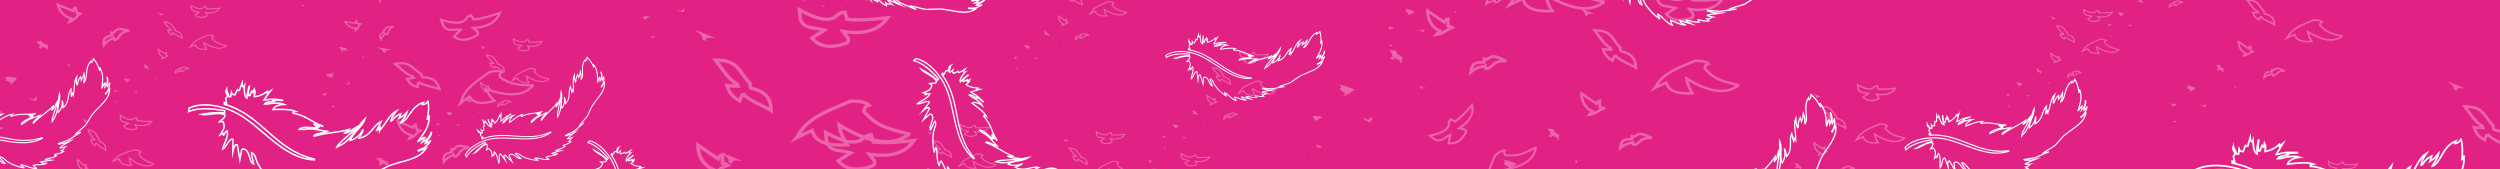 <?xml version="1.0" encoding="utf-8"?>
<!-- Generator: Adobe Illustrator 19.1.0, SVG Export Plug-In . SVG Version: 6.00 Build 0)  -->
<svg version="1.1" id="Layer_1" xmlns="http://www.w3.org/2000/svg" xmlns:xlink="http://www.w3.org/1999/xlink" x="0px" y="0px"
	 viewBox="0 0 1920 130" style="enable-background:new 0 0 1920 130;" xml:space="preserve">
<style type="text/css">
	.st0{fill-rule:evenodd;clip-rule:evenodd;fill:none;stroke:#FFFFFF;stroke-miterlimit:10;}
	.st1{fill-rule:evenodd;clip-rule:evenodd;fill:#FFFFFF;}
	.st2{fill-rule:evenodd;clip-rule:evenodd;fill:#BABABA;}
	.st3{clip-path:url(#SVGID_2_);fill:#E22185;}
	.st4{opacity:0.3;clip-path:url(#SVGID_2_);}
	.st5{clip-path:url(#SVGID_2_);}
</style>
<symbol  id="Feder-only" viewBox="-80.3 -36.1 160.5 74.4">
	<path class="st0" d="M-36.7,27.1c3.6,0.2,6.4,1.8,8.6,3.4c0-0.3,0-0.6,0-1c0.6,0.4,1.3,0.8,1.9,1.2c-1.4-1.9-2.7-3.8-4.1-5.8
		c0.5,0,1,0,1.4,0c3.4,1,7.3,0.4,10.8,0c0-0.1,0-0.2,0-0.2c-2.1,0.1-4.2,0.2-6.2,0.2c0-0.2,0-0.5,0-0.7c0.5-0.1,1-0.2,1.4-0.2
		c-2.1,0-6.2-0.3-7-1.7c0.8,0,1.6,0,2.4,0c2.7,0.8,8.2,0.9,10.6-0.2c-2.8,0-6.7-1.2-7.4-3.4c5.4,0.1,11.1,0.5,15.1-1.2
		c-0.6-0.1-1.3-0.2-1.9-0.2c0-0.3,0-0.6,0-1c7.7-0.9,12.7-6,19.4-8.2c0-0.1,0-0.2,0-0.2c-1.8,0.5-3.7,1-5.5,1.4c0-0.1,0-0.2,0-0.2
		C3,9,3,8.8,3.1,8.6C4.1,8.3,5,8,6,7.7c0-0.1,0-0.2,0-0.2c-0.6,0-1.3,0-1.9,0C4.3,7.2,4.6,7,4.8,6.7C1.9,6.9-5.6,8-7,5.8
		c1.2,0,2.4,0,3.6,0C1.2,7,6.9,5.1,11.3,4.6c-0.2-0.1-0.3-0.2-0.5-0.2C7.9,3.2,4.6,3.6,2.6,1.7c0-0.1,0-0.2,0-0.2c0.2,0,0.5,0,0.7,0
		C9.6,3.7,19.6,4,25.7,6c-0.2-0.3-0.5-0.6-0.7-1c-0.8-0.5-1.6-1-2.4-1.4c0-0.1,0-0.2,0-0.2C26.4,4,28.1,6.5,31,7.9
		c0-0.1,0-0.2,0-0.2C28.2,4.1,19.1-2.4,17.8-5.5c0.3,0.2,0.6,0.3,1,0.5C26.9-1.7,30.2,7.1,36,13C34.1,7.2,28.2,4,26.4-1.2
		c3.4,0.7,7,4,8.2,7c0.1,0,0.2,0,0.2,0c-0.3-2.5-1.8-3.5-2.6-5.5c8,1.4,9,8.5,14.4,11c-1-1.9-1.9-3.8-2.9-5.8c0.1,0,0.2,0,0.2,0
		c0.6,0.6,1.3,1.3,1.9,1.9c-0.1-0.7-0.2-1.4-0.2-2.2c0.1,0.2,0.2,0.3,0.2,0.5c3.8,3.7,6,10.3,11,12.7c-1.5-2-3.3-3.8-3.8-6.7
		c0.1,0,0.2,0,0.2,0c0.3,0.2,0.6,0.5,1,0.7c0.8,1.7,3.4,3.4,5.3,4.1c-0.4-1-0.8-1.9-1.2-2.9c0.3,0.2,0.6,0.3,1,0.5
		c1.9,0.8,2.9,2.4,4.3,3.6c-0.9-3.1-2.6-4.8-4.3-7c0-0.1,0-0.2,0-0.2C64.7,12,65.9,21.4,74.2,24c-0.6-0.8-0.7-0.7-0.7-1.4
		c0.1,0,0.2,0,0.2,0c1.7,0.2,2.8,0.8,3.4,2.2c0.1,0,0.2,0,0.2,0c0.7-4.2,0.3-7.9-0.5-11.8c0.1,0,0.2,0,0.2,0
		c0.2,0.1,0.3,0.2,0.5,0.2c0.2,0.6,0.3,1.1,0.5,1.7c0.1,0,0.2,0,0.2,0c-0.1-7.2-3.8-11.5-7.4-16.3c0-0.1,0-0.2,0-0.2
		C72-1.3,74.7,1.5,74.9,1c0.2,0,0.3,0,0.5,0c-0.6-1-1.1-1.9-1.7-2.9c0.3,0.2,0.6,0.3,1,0.5c2.3,0.9,4,3.3,4.8,5.8c0.1,0,0.2,0,0.2,0
		c-0.6-3.6-3-4.8-4.3-7.4c0.1,0,0.2,0,0.2,0c1.1,0.6,2.2,1.3,3.4,1.9c0-0.1,0-0.2,0-0.2c-1.8-2.9-4.2-5-7.9-6c0-0.2,0-0.3,0-0.5
		c0.1,0,0.2,0,0.2,0c1.7,0.6,3.4,1.3,5,1.9c-4.9-8-15.7-8.2-25-12c-3.1-1.7-6.2-3.4-9.4-5c-1.8-0.7-11.9-2.2-12.5-3.1
		c2-0.1,4-0.2,6-0.2c-4.3-0.2-8.6-0.5-13-0.7c-3.1,0.6-6.2,1.1-9.4,1.7c0-0.1,0-0.2,0-0.2c0.1-0.2,0.2-0.3,0.2-0.5
		c1.8-0.6,3.7-1.3,5.5-1.9c1.7-0.2,3.4-0.3,5-0.5c-2.6-0.3-8.6,0-11-0.7c0.1-0.2,0.2-0.3,0.2-0.5c1.2-0.4,2.4-0.8,3.6-1.2
		c-0.2,0-0.3,0-0.5,0c-0.9-0.9-2.4-1.6-3.8-1.2c0.5-0.6,1-1.1,1.4-1.7c-3.7-0.1-5.5,1-8.2,1.7c0-0.2,0-0.5,0-0.7
		c0.2-0.4,0.5-0.8,0.7-1.2c-4.2,0-6.5,1.6-9.8,2.2c0.1-0.3,0.2-0.6,0.2-1c1.3-0.7,2.6-1.4,3.8-2.2c-3,1.1-6.1,2.2-9.1,3.4
		c0.5-1.7,2.5-3,4.1-3.6c0-0.1,0-0.2,0-0.2c-4.8,0.6-7.3,3.3-11,4.3c0-0.3,0-0.6,0-1c0.3-0.9,0.6-1.8,1-2.6c-0.1,0-0.2,0-0.2,0
		c-4.6,2.2-7.6,8.3-10.3,9.4c0-0.2,0-0.5,0-0.7c0.4-1,0.8-1.9,1.2-2.9c-0.1,0-0.2,0-0.2,0c-3.8,3-7.4,7.4-9.8,11.8
		c-1.3,2.4-1.4,6.2-4.1,7.2c0-0.4,0-0.8,0-1.2c0.5-2.1,1-4.2,1.4-6.2c-0.1,0-0.2,0-0.2,0c-0.6,1.3-0.7,0.4-1.2,1
		c-1.4,2.4-1.7,7-4.1,8.4c-0.8,0.7-1.5,0.4-2.4,0c-0.4-2.2-0.8-4.5-1.2-6.7c-0.6,3.3-1.1,6.6-1.7,9.8c-0.4,0-0.8,0-1.2,0
		c-0.5-1.3-1-1-1.2-2.6c-0.2-0.8-0.3-1.6-0.5-2.4c0,2.9,0,5.8,0,8.6c-0.4,0-0.8,0-1.2,0c-2.5-1.6-2.9-4.9-5.5-6.5
		c0.7,3.7,3.9,7.8,2.9,12c-0.1,0-0.2,0-0.2,0C-55.5,3.6-56,3-56.4,1.7c-0.1,0-0.2,0-0.2,0c0,0.4,0,0.8,0,1.2c-0.7-0.3-1.4-0.6-2.2-1
		c1,1.7,3.5,4.5,2.2,7.7c-0.2,0.3-0.3,0.6-0.5,1c-0.8-0.1-1.6-0.2-2.4-0.2c1.4,1.4,3.4,2,3.8,4.3c-0.2,0.2-0.5,0.3-0.7,0.5
		c-4.1,1.9-11.3-1-14.9,0c4.1,0.8,10.1,1.6,15.4,1c0,0.3,0,0.6,0,1c-0.1,0.2-0.2,0.3-0.2,0.5c-7.7,1.3-16.5,2.2-23.5-0.7
		c0.1,0.7,0.2,1.4,0.2,2.2c9,4.4,21.4,1.5,29-1.9c17.8-7.8,32.2-31,53.5-31.4c0,0.2,0,0.3,0,0.5c-26.3,5.7-34.4,28.7-59.3,35.5
		c0,0.4,0,0.8,0,1.2c0.5-0.2,1-0.3,1.4-0.5c-0.2,1.1-0.3,2.2-0.5,3.4c0.2,0.5,1.4,0.3,1,1.9c-0.4,1.3-1.5,1.6-0.5,3.8
		c0-0.2,0-0.3,0-0.5c0.6-1.4,1.1-2.9,1.7-4.3c0.3,0,0.6,0,1,0c0.2,1,0.3,1.9,0.5,2.9c0.4-1.2,0.6-1.5,2.2-1.7
		c0.6,1.1,1.1,2.2,1.7,3.4c0.7-0.6,0.2-0.5,1.2-0.5c0.6,1.6,1.3,3.2,1.9,4.8c0-1.4,0-2.1,1-2.6c0.2,0.3,0.3,0.6,0.5,1
		c-0.2-2.9-0.2-7.2,1.7-8.2c0,3.3,0.7,5.5,1.4,7.9c0.1,0,0.2,0,0.2,0c-0.4-1.8-1.1-4.1-0.5-6.2c0.1,0,0.2,0,0.2,0
		c0.2,0.1,0.5,0.2,0.7,0.2c0.4,1,0.8,1.9,1.2,2.9c0.1,0,0.2,0,0.2,0c0.2-1.2-0.2-0.7,0.7-1.2c0.2,0.8,0.5,1.6,0.7,2.4
		c0.1-0.2,0.2-0.5,0.2-0.7C-35.7,30.1-36.5,28.8-36.7,27.1z"/>
</symbol>
<symbol  id="Voegel" viewBox="-69.2 -67.2 139 135.3">
	<path class="st0" d="M39.5,67.2c1.6-0.9,5.9-3.7,8.9-2.6c1.4,0.5,1.3,1.6,3.4,1.9c0.2-0.7,0.5-1.4,0.7-2.2c3.8-0.4,7.7,0.1,11,0.5
		c-2.4-3.8-6.4-5.1-12.2-4.1c1-1.6,2-1.9,1.2-3.4c-3.5-1.5-7.3-1.7-9.6,1.4c1.1,0.8,2.2,1.6,3.4,2.4c-3.2,1.1-5.2,0-6.5,3.1
		C39.6,65.3,39.6,66.2,39.5,67.2z"/>
	<path class="st1" d="M10.9,61.2c0.3,0,5.9-2.5,6-2.6c-1.1,0.2-2.1,0.4-2.9-0.2c0.1-0.2,0.2-0.3,0.2-0.5c-0.3,0.1-0.6,0.2-1,0.2
		C12.9,59.9,12.5,60,10.9,61.2z"/>
	<path class="st0" d="M16.7,52.1c6.5,0,6.3-3.7,9.4-7c-0.1-0.8-0.1-0.7,0.2-1.4c3.5-0.9,5.4-2.5,5.5-6.7c-2,1.4-5.9,2.9-7.4,4.8
		c-0.2-0.1-0.3-0.2-0.5-0.2c-0.2-0.6-0.5-1.1-0.7-1.7c-1.9,1.3-2.6,2-3.4,4.6c1-0.1,1.9-0.2,2.9-0.2c-0.1,0.2-0.2,0.5-0.2,0.7
		C19.9,46.6,18.5,49.6,16.7,52.1z"/>
	<path class="st0" d="M53.4,39.8c2.1,0.1,4-0.2,5-1.2c-1-0.4-1.2-0.6-1.4-1.9c3.5-4.3,5.9-5,12.2-6.7c0-0.1,0-0.2,0-0.2
		c-0.2-0.2-0.5-0.3-0.7-0.5c-6.2-4.4-14.8,1.1-18.2,3.4c0.3-2.3,1.2-4.4,2.2-6c-4.1-0.2-7,0.1-8.9,2.6c-0.2,0.6-0.5,1.1-0.7,1.7
		c-1.4-0.7-2.9-1.4-4.3-2.2c0.2,0.3,0.5,0.6,0.7,1C41.8,35,48,37.2,53.4,39.8z"/>
	<path class="st0" d="M11.9,26.6c1.8-1.4,3.7-2.7,5.5-4.1c0.4,1,0.2,0.8,1.2,1.2c0-0.9,0-1.8,0-2.6c1-0.1,0.9-0.1,1.4-0.5
		c-2.2-0.8-2.6-2.2-5.3-2.6c0.4,0.5,0.8,1,1.2,1.4C13.6,20.5,11.9,23.1,11.9,26.6z"/>
	<path class="st1" d="M-0.6,12.5c0.7-0.1,1.4-0.2,2.2-0.2c0.4-1.5,1.1-1.6,2.2-2.4C3.6,9.1,3.6,8.4,3.5,7.7c-0.1,0-0.2,0-0.2,0
		C2.9,9.1,2.3,9.1,1.1,9.6c-0.5-0.9,0-0.7-1-0.5C0,9.4,0,9.6-0.1,9.8c0.2,0.1,0.5,0.2,0.7,0.2C0.4,11.4,0,11.6-0.6,12.5z"/>
	<path class="st0" d="M30.4,8.2c0,0.4,0,0.8,0,1.2c1.5-0.5,0.9,0.2,2.2,0.7c1.7,0.7,3.5-0.9,4.6-1.2c0-0.1,0-0.2,0-0.2
		c-3.7,0-3.7-1.7-5.3-2.6c-0.3-0.1-0.6-0.2-1-0.2c-0.1,0.3-0.2,0.6-0.2,1c-2.2-0.6-3.2-0.9-4.6-2.2c0.2,1.5,0.4,2.5,1.4,3.1
		C28.2,8.1,29.1,8.2,30.4,8.2z"/>
	<path class="st1" d="M8.3,0.2c0.2,0,0.3,0,0.5,0C8.6,0.2,8.4,0.2,8.3,0.2z"/>
	<path class="st1" d="M-17.4,0c2-0.1,4.7-1.2,5.8-1.9c-0.2,0-0.3,0-0.5,0c-0.9-1.1-1.8-1.7-3.4-2.2c0.2,0.3,0.5,0.6,0.7,1
		c-0.6,0.5-1.3,1-1.9,1.4c0.7,1.1,0.6,0.1,0.5,1.2C-16.6-0.3-17-0.2-17.4,0z"/>
	<path class="st1" d="M8.8,0c0.2,0,0.3,0,0.5,0C9.1,0,8.9,0,8.8,0z"/>
	<path class="st1" d="M9.5-0.5c0.2,0,0.5,0,0.7,0c0.1-0.2,0.2-0.3,0.2-0.5c-0.1-0.2-0.2-0.3-0.2-0.5C10-1.4,9.9-1.3,9.7-1.2
		C9.6-1,9.6-0.7,9.5-0.5z"/>
	<path class="st1" d="M10.4-0.5c0.3,0,0.6,0,1,0c0-0.1,0-0.2,0-0.2C11.1-0.6,10.8-0.6,10.4-0.5z"/>
	<path class="st1" d="M-25.3-11.3c1.3,0,2,0.2,2.9-0.5c0-0.1,0-0.2,0-0.2c-1.7-0.3-0.8-0.7-2.2-1C-24.9-11.7-25.4-12.4-25.3-11.3z"
		/>
	<path class="st1" d="M-9-11.3c0.2-0.3,0.5-0.6,0.7-1c0.4-0.1,0.8-0.2,1.2-0.2c0.3,0.3,0.6,0.6,1,1c0-1.1,0.4-0.8,0-1.2
		c-0.4-0.5-0.9-1.3-1.2-0.5c-0.8,0.3-1,0.3-1.4,1C-8.8-11.9-8.9-11.6-9-11.3z"/>
	<path class="st1" d="M-24.4-21.1c0.1-0.2,0.2-0.3,0.2-0.5C-24.2-21.4-24.3-21.3-24.4-21.1z"/>
	<path class="st1" d="M-24.1-21.6c1-0.4,1.3-0.4,1.4-0.5c0.2-0.1,0.3-0.2,0.5-0.2c-0.4-0.2-0.8-0.3-1.2-0.5c-0.4,0.5,0,0.2-0.7,0.5
		C-24.1-22.1-24.1-21.8-24.1-21.6z"/>
	<path class="st1" d="M-25.8-25.7c0.1-0.2,0.2-0.5,0.2-0.7c-0.1,0-0.2,0-0.2,0C-25.8-26.2-25.8-25.9-25.8-25.7z"/>
	<path class="st1" d="M-67.1-25.9c0.1-0.2,0.2-0.3,0.2-0.5C-66.9-26.2-67-26.1-67.1-25.9z"/>
	<path class="st1" d="M-67.3-26.4c0.1-0.2,0.2-0.3,0.2-0.5C-67.2-26.7-67.2-26.6-67.3-26.4z"/>
	<path class="st1" d="M-67.6-26.9c0.1-0.2,0.2-0.3,0.2-0.5C-67.4-27.2-67.5-27-67.6-26.9z"/>
	<path class="st1" d="M-67.8-27.4c0.1-0.2,0.2-0.3,0.2-0.5C-67.6-27.7-67.7-27.5-67.8-27.4z"/>
	<path class="st1" d="M-68-27.8c0.1-0.2,0.2-0.3,0.2-0.5C-67.9-28.2-68-28-68-27.8z"/>
	<path class="st1" d="M-57.5-29.5c0.1-0.2,0.2-0.3,0.2-0.5C-57.3-29.8-57.4-29.7-57.5-29.5z"/>
	<path class="st1" d="M-58.2-33.4c0.1-0.2,0.2-0.3,0.2-0.5C-58-33.7-58.1-33.5-58.2-33.4z"/>
	<path class="st1" d="M-69.2-35c0.1-0.2,0.2-0.3,0.2-0.5C-69.1-35.4-69.2-35.2-69.2-35z"/>
	<path class="st1" d="M-24.1-35.5c0.1-0.2,0.2-0.3,0.2-0.5C-24-35.8-24-35.7-24.1-35.5z"/>
	<path class="st1" d="M-24.4-36.2c0.1-0.2,0.2-0.5,0.2-0.7c-0.1,0-0.2,0-0.2,0C-24.4-36.7-24.4-36.5-24.4-36.2z"/>
	<path class="st2" d="M-67.8-67.2c0.2,0,0.5,0,0.7,0C-67.3-67.2-67.6-67.2-67.8-67.2z"/>
</symbol>
<g>
	<defs>
		<rect id="SVGID_1_" width="1920" height="130"/>
	</defs>
	<clipPath id="SVGID_2_">
		<use xlink:href="#SVGID_1_"  style="overflow:visible;"/>
	</clipPath>
	<rect x="-45" y="-104.3" class="st3" width="2010" height="270"/>
	<g class="st4">
		
			<use xlink:href="#Voegel"  width="139" height="135.3" x="-69.2" y="-67.2" transform="matrix(1.007 0 0 -0.913 8.934 -82.912)" style="overflow:visible;"/>
		
			<use xlink:href="#Voegel"  width="139" height="135.3" x="-69.2" y="-67.2" transform="matrix(0.913 1.515180e-02 1.670353e-02 -0.828 24.719 211.281)" style="overflow:visible;opacity:0.223;"/>
		
			<use xlink:href="#Voegel"  width="139" height="135.3" x="-69.2" y="-67.2" transform="matrix(1.014 0.11 0.121 -0.919 44.354 145.857)" style="overflow:visible;opacity:0.645;"/>
		
			<use xlink:href="#Voegel"  width="139" height="135.3" x="-69.2" y="-67.2" transform="matrix(1.206 -3.436062e-03 -3.787957e-03 -1.094 165.24 -58.705)" style="overflow:visible;"/>
		
			<use xlink:href="#Voegel"  width="139" height="135.3" x="-69.2" y="-67.2" transform="matrix(1.31 0 0 -1.188 263.268 -22.207)" style="overflow:visible;"/>
		
			<use xlink:href="#Voegel"  width="139" height="135.3" x="-69.2" y="-67.2" transform="matrix(1.052 -0.523 -0.576 -0.954 267.74 48.394)" style="overflow:visible;"/>
		
			<use xlink:href="#Voegel"  width="139" height="135.3" x="-69.2" y="-67.2" transform="matrix(1.831 -0.386 -0.426 -1.661 295.115 142.117)" style="overflow:visible;opacity:0.382;"/>
		
			<use xlink:href="#Voegel"  width="139" height="135.3" x="-69.2" y="-67.2" transform="matrix(1.123 -0.169 -0.186 -1.019 236.35 208.646)" style="overflow:visible;"/>
		
			<use xlink:href="#Voegel"  width="139" height="135.3" x="-69.2" y="-67.2" transform="matrix(1.824 0 0 -1.654 333.116 270.582)" style="overflow:visible;"/>
		
			<use xlink:href="#Voegel"  width="139" height="135.3" x="-69.2" y="-67.2" transform="matrix(2.825 0 0 -2.563 502.398 179.694)" style="overflow:visible;"/>
		
			<use xlink:href="#Voegel"  width="139" height="135.3" x="-69.2" y="-67.2" transform="matrix(0.913 0 0 -0.828 358.304 85.542)" style="overflow:visible;"/>
		
			<use xlink:href="#Voegel"  width="139" height="135.3" x="-69.2" y="-67.2" transform="matrix(0.913 0 0 -0.828 802.051 34.342)" style="overflow:visible;"/>
		
			<use xlink:href="#Voegel"  width="139" height="135.3" x="-69.2" y="-67.2" transform="matrix(0.913 2.935680e-02 3.236330e-02 -0.828 868.954 172.514)" style="overflow:visible;"/>
		
			<use xlink:href="#Voegel"  width="139" height="135.3" x="-69.2" y="-67.2" transform="matrix(1.637 -0.365 -0.403 -1.485 530.448 -13.026)" style="overflow:visible;opacity:0.841;"/>
		
			<use xlink:href="#Voegel"  width="139" height="135.3" x="-69.2" y="-67.2" transform="matrix(0.913 0 0 -0.828 701.609 151.31)" style="overflow:visible;"/>
		
			<use xlink:href="#Voegel"  width="139" height="135.3" x="-69.2" y="-67.2" transform="matrix(0.865 0.266 0.293 -0.785 817.329 261.548)" style="overflow:visible;opacity:0.634;"/>
		
			<use xlink:href="#Voegel"  width="139" height="135.3" x="-69.2" y="-67.2" transform="matrix(1.128 0 0 -1.023 766.396 240.764)" style="overflow:visible;"/>
		
			<use xlink:href="#Voegel"  width="139" height="135.3" x="-69.2" y="-67.2" transform="matrix(0.913 0 0 -0.828 805.92 156.85)" style="overflow:visible;opacity:0.533;"/>
		
			<use xlink:href="#Voegel"  width="139" height="135.3" x="-69.2" y="-67.2" transform="matrix(0.913 0 0 -0.828 916.034 95.295)" style="overflow:visible;"/>
		
			<use xlink:href="#Voegel"  width="139" height="135.3" x="-69.2" y="-67.2" transform="matrix(1.229 -1.088 -1.199 -1.115 1130.161 222.112)" style="overflow:visible;opacity:0.726;"/>
		
			<use xlink:href="#Voegel"  width="139" height="135.3" x="-69.2" y="-67.2" transform="matrix(2.357 7.701471e-03 8.490197e-03 -2.139 1068.099 65.106)" style="overflow:visible;opacity:0.117;"/>
		
			<use xlink:href="#Voegel"  width="139" height="135.3" x="-69.2" y="-67.2" transform="matrix(1.499 -0.39 -0.43 -1.36 930.274 291.572)" style="overflow:visible;"/>
		
			<use xlink:href="#Voegel"  width="139" height="135.3" x="-69.2" y="-67.2" transform="matrix(1.437 6.545655e-02 7.216011e-02 -1.304 1103.533 7.548)" style="overflow:visible;"/>
		
			<use xlink:href="#Voegel"  width="139" height="135.3" x="-69.2" y="-67.2" transform="matrix(1.212 0 0 -1.099 1378.837 139.042)" style="overflow:visible;"/>
		
			<use xlink:href="#Voegel"  width="139" height="135.3" x="-69.2" y="-67.2" transform="matrix(1.393 0 0 -1.263 1301.614 -17.587)" style="overflow:visible;"/>
		
			<use xlink:href="#Voegel"  width="139" height="135.3" x="-69.2" y="-67.2" transform="matrix(1.081 5.523356e-02 6.089016e-02 -0.98 1279.396 253.595)" style="overflow:visible;opacity:0.776;"/>
		
			<use xlink:href="#Voegel"  width="139" height="135.3" x="-69.2" y="-67.2" transform="matrix(1.138 0.107 0.118 -1.032 1603.66 201.43)" style="overflow:visible;opacity:0.192;"/>
		
			<use xlink:href="#Voegel"  width="139" height="135.3" x="-69.2" y="-67.2" transform="matrix(0.867 0.707 0.78 -0.787 1538.592 239.601)" style="overflow:visible;opacity:0.5;"/>
		
			<use xlink:href="#Voegel"  width="139" height="135.3" x="-69.2" y="-67.2" transform="matrix(2.098 0 0 -1.903 1189.648 122.462)" style="overflow:visible;"/>
		
			<use xlink:href="#Voegel"  width="139" height="135.3" x="-69.2" y="-67.2" transform="matrix(1.385 0 0 -1.257 1702.71 65.455)" style="overflow:visible;opacity:0.778;"/>
		
			<use xlink:href="#Voegel"  width="139" height="135.3" x="-69.2" y="-67.2" transform="matrix(0.92 0 0 -0.834 1752.017 180.002)" style="overflow:visible;opacity:8.624182e-04;"/>
		
			<use xlink:href="#Voegel"  width="139" height="135.3" x="-69.2" y="-67.2" transform="matrix(0.913 0 0 -0.828 1697.125 213.537)" style="overflow:visible;opacity:0.716;"/>
		
			<use xlink:href="#Voegel"  width="139" height="135.3" x="-69.2" y="-67.2" transform="matrix(2.327 0 0 -2.111 1854.082 191.775)" style="overflow:visible;"/>
		
			<use xlink:href="#Voegel"  width="139" height="135.3" x="-69.2" y="-67.2" transform="matrix(0.865 0.266 0.293 -0.785 642.083 -3.216)" style="overflow:visible;opacity:0.634;"/>
		
			<use xlink:href="#Voegel"  width="139" height="135.3" x="-69.2" y="-67.2" transform="matrix(0.913 0 0 -0.828 110.759 59.944)" style="overflow:visible;"/>
		
			<use xlink:href="#Voegel"  width="139" height="135.3" x="-69.2" y="-67.2" transform="matrix(1.831 -0.386 -0.426 -1.661 34.001 52.465)" style="overflow:visible;opacity:0.382;"/>
		
			<use xlink:href="#Voegel"  width="139" height="135.3" x="-69.2" y="-67.2" transform="matrix(2.825 0 0 -2.563 522.624 273.968)" style="overflow:visible;"/>
		
			<use xlink:href="#Voegel"  width="139" height="135.3" x="-69.2" y="-67.2" transform="matrix(0.913 0 0 -0.828 1804.505 253.663)" style="overflow:visible;opacity:0.716;"/>
		
			<use xlink:href="#Voegel"  width="139" height="135.3" x="-69.2" y="-67.2" transform="matrix(0.913 0 0 -0.828 1642.188 9.177)" style="overflow:visible;"/>
		
			<use xlink:href="#Voegel"  width="139" height="135.3" x="-69.2" y="-67.2" transform="matrix(0.913 0 0 -0.828 1564.198 63.042)" style="overflow:visible;"/>
		
			<use xlink:href="#Voegel"  width="139" height="135.3" x="-69.2" y="-67.2" transform="matrix(0.913 0 0 -0.828 1533.549 -18.448)" style="overflow:visible;"/>
	</g>
	<g class="st5">
		
			<use xlink:href="#Feder-only"  width="160.5" height="74.4" x="-80.3" y="-36.1" transform="matrix(1.172 7.913802e-03 7.913802e-03 -1.172 237.99 106.221)" style="overflow:visible;"/>
		
			<use xlink:href="#Feder-only"  width="160.5" height="74.4" x="-80.3" y="-36.1" transform="matrix(0.724 0.398 0.398 -0.724 1866.845 230.74)" style="overflow:visible;opacity:0.75;"/>
		
			<use xlink:href="#Feder-only"  width="160.5" height="74.4" x="-80.3" y="-36.1" transform="matrix(1.318 -0.109 -0.109 -1.318 1790.888 148.04)" style="overflow:visible;opacity:0.879;"/>
		
			<use xlink:href="#Feder-only"  width="160.5" height="74.4" x="-80.3" y="-36.1" transform="matrix(1 -1.918611e-02 -1.918611e-02 -1 1881.281 -130.24)" style="overflow:visible;opacity:0.549;"/>
		
			<use xlink:href="#Feder-only"  width="160.5" height="74.4" x="-80.3" y="-36.1" transform="matrix(0.84 0.303 0.303 -0.84 1449.157 257.19)" style="overflow:visible;opacity:0.639;"/>
		
			<use xlink:href="#Feder-only"  width="160.5" height="74.4" x="-80.3" y="-36.1" transform="matrix(0.843 -0.304 -0.304 -0.843 1535.87 105.217)" style="overflow:visible;opacity:0.743;"/>
		
			<use xlink:href="#Feder-only"  width="160.5" height="74.4" x="-80.3" y="-36.1" transform="matrix(0.765 -0.644 -0.644 -0.765 1347.654 141.238)" style="overflow:visible;opacity:0.586;"/>
		
			<use xlink:href="#Feder-only"  width="160.5" height="74.4" x="-80.3" y="-36.1" transform="matrix(1.387 -0.163 -0.163 -1.387 1150.652 183.188)" style="overflow:visible;"/>
		
			<use xlink:href="#Feder-only"  width="160.5" height="74.4" x="-80.3" y="-36.1" transform="matrix(0.888 7.121717e-02 7.121717e-02 -0.888 951.388 282.299)" style="overflow:visible;opacity:0.671;"/>
		
			<use xlink:href="#Feder-only"  width="160.5" height="74.4" x="-80.3" y="-36.1" transform="matrix(0.788 -0.615 -0.615 -0.788 662.84 263.144)" style="overflow:visible;"/>
		
			<use xlink:href="#Feder-only"  width="160.5" height="74.4" x="-80.3" y="-36.1" transform="matrix(1.208 -0.27 -0.27 -1.208 354.026 250.989)" style="overflow:visible;"/>
		
			<use xlink:href="#Feder-only"  width="160.5" height="74.4" x="-80.3" y="-36.1" transform="matrix(0.613 -0.457 -0.457 -0.613 414.807 94.481)" style="overflow:visible;opacity:0.574;"/>
		
			<use xlink:href="#Feder-only"  width="160.5" height="74.4" x="-80.3" y="-36.1" transform="matrix(0.899 0.437 0.437 -0.899 683.302 -31.65)" style="overflow:visible;opacity:0.713;"/>
		
			<use xlink:href="#Feder-only"  width="160.5" height="74.4" x="-80.3" y="-36.1" transform="matrix(1.282 -0.338 -0.338 -1.282 500.795 -75.83)" style="overflow:visible;"/>
		
			<use xlink:href="#Feder-only"  width="160.5" height="74.4" x="-80.3" y="-36.1" transform="matrix(0.793 0 0 -0.793 356.757 -95.491)" style="overflow:visible;opacity:0.536;"/>
		
			<use xlink:href="#Feder-only"  width="160.5" height="74.4" x="-80.3" y="-36.1" transform="matrix(0.959 -0.282 -0.282 -0.959 813.845 -95.604)" style="overflow:visible;"/>
		
			<use xlink:href="#Feder-only"  width="160.5" height="74.4" x="-80.3" y="-36.1" transform="matrix(0.757 -8.950440e-02 -8.950440e-02 -0.757 957.361 49.83)" style="overflow:visible;opacity:0.547;"/>
		
			<use xlink:href="#Feder-only"  width="160.5" height="74.4" x="-80.3" y="-36.1" transform="matrix(0.647 0.528 0.528 -0.647 494.037 162.489)" style="overflow:visible;opacity:0.644;"/>
		
			<use xlink:href="#Feder-only"  width="160.5" height="74.4" x="-80.3" y="-36.1" transform="matrix(0.788 0.615 0.615 -0.788 754.11 108.881)" style="overflow:visible;opacity:0.582;"/>
		
			<use xlink:href="#Feder-only"  width="160.5" height="74.4" x="-80.3" y="-36.1" transform="matrix(0.997 -8.116754e-02 -8.116754e-02 -0.997 1296.257 -16.246)" style="overflow:visible;opacity:0.765;"/>
		
			<use xlink:href="#Feder-only"  width="160.5" height="74.4" x="-80.3" y="-36.1" transform="matrix(1.112 -6.951098e-02 -6.951098e-02 -1.112 1318.556 -149.971)" style="overflow:visible;"/>
		
			<use xlink:href="#Feder-only"  width="160.5" height="74.4" x="-80.3" y="-36.1" transform="matrix(0.919 -0.394 -0.394 -0.919 72.923 -67.166)" style="overflow:visible;"/>
		
			<use xlink:href="#Feder-only"  width="160.5" height="74.4" x="-80.3" y="-36.1" transform="matrix(0.754 -0.43 -0.43 -0.754 24.192 96.894)" style="overflow:visible;opacity:0.433;"/>
		
			<use xlink:href="#Feder-only"  width="160.5" height="74.4" x="-80.3" y="-36.1" transform="matrix(1 1.319165e-02 1.319165e-02 -1 22.716 270.579)" style="overflow:visible;"/>
		
			<use xlink:href="#Feder-only"  width="160.5" height="74.4" x="-80.3" y="-36.1" transform="matrix(1.15 0 0 -1.15 1092.44 -54.692)" style="overflow:visible;opacity:0.885;"/>
		
			<use xlink:href="#Feder-only"  width="160.5" height="74.4" x="-80.3" y="-36.1" transform="matrix(1.433 -2.528009e-02 -2.528009e-02 -1.433 1608.65 -94.09)" style="overflow:visible;"/>
		
			<use xlink:href="#Feder-only"  width="160.5" height="74.4" x="-80.3" y="-36.1" transform="matrix(0.895 -0.446 -0.446 -0.895 1634.1 279.281)" style="overflow:visible;"/>
	</g>
</g>
</svg>
